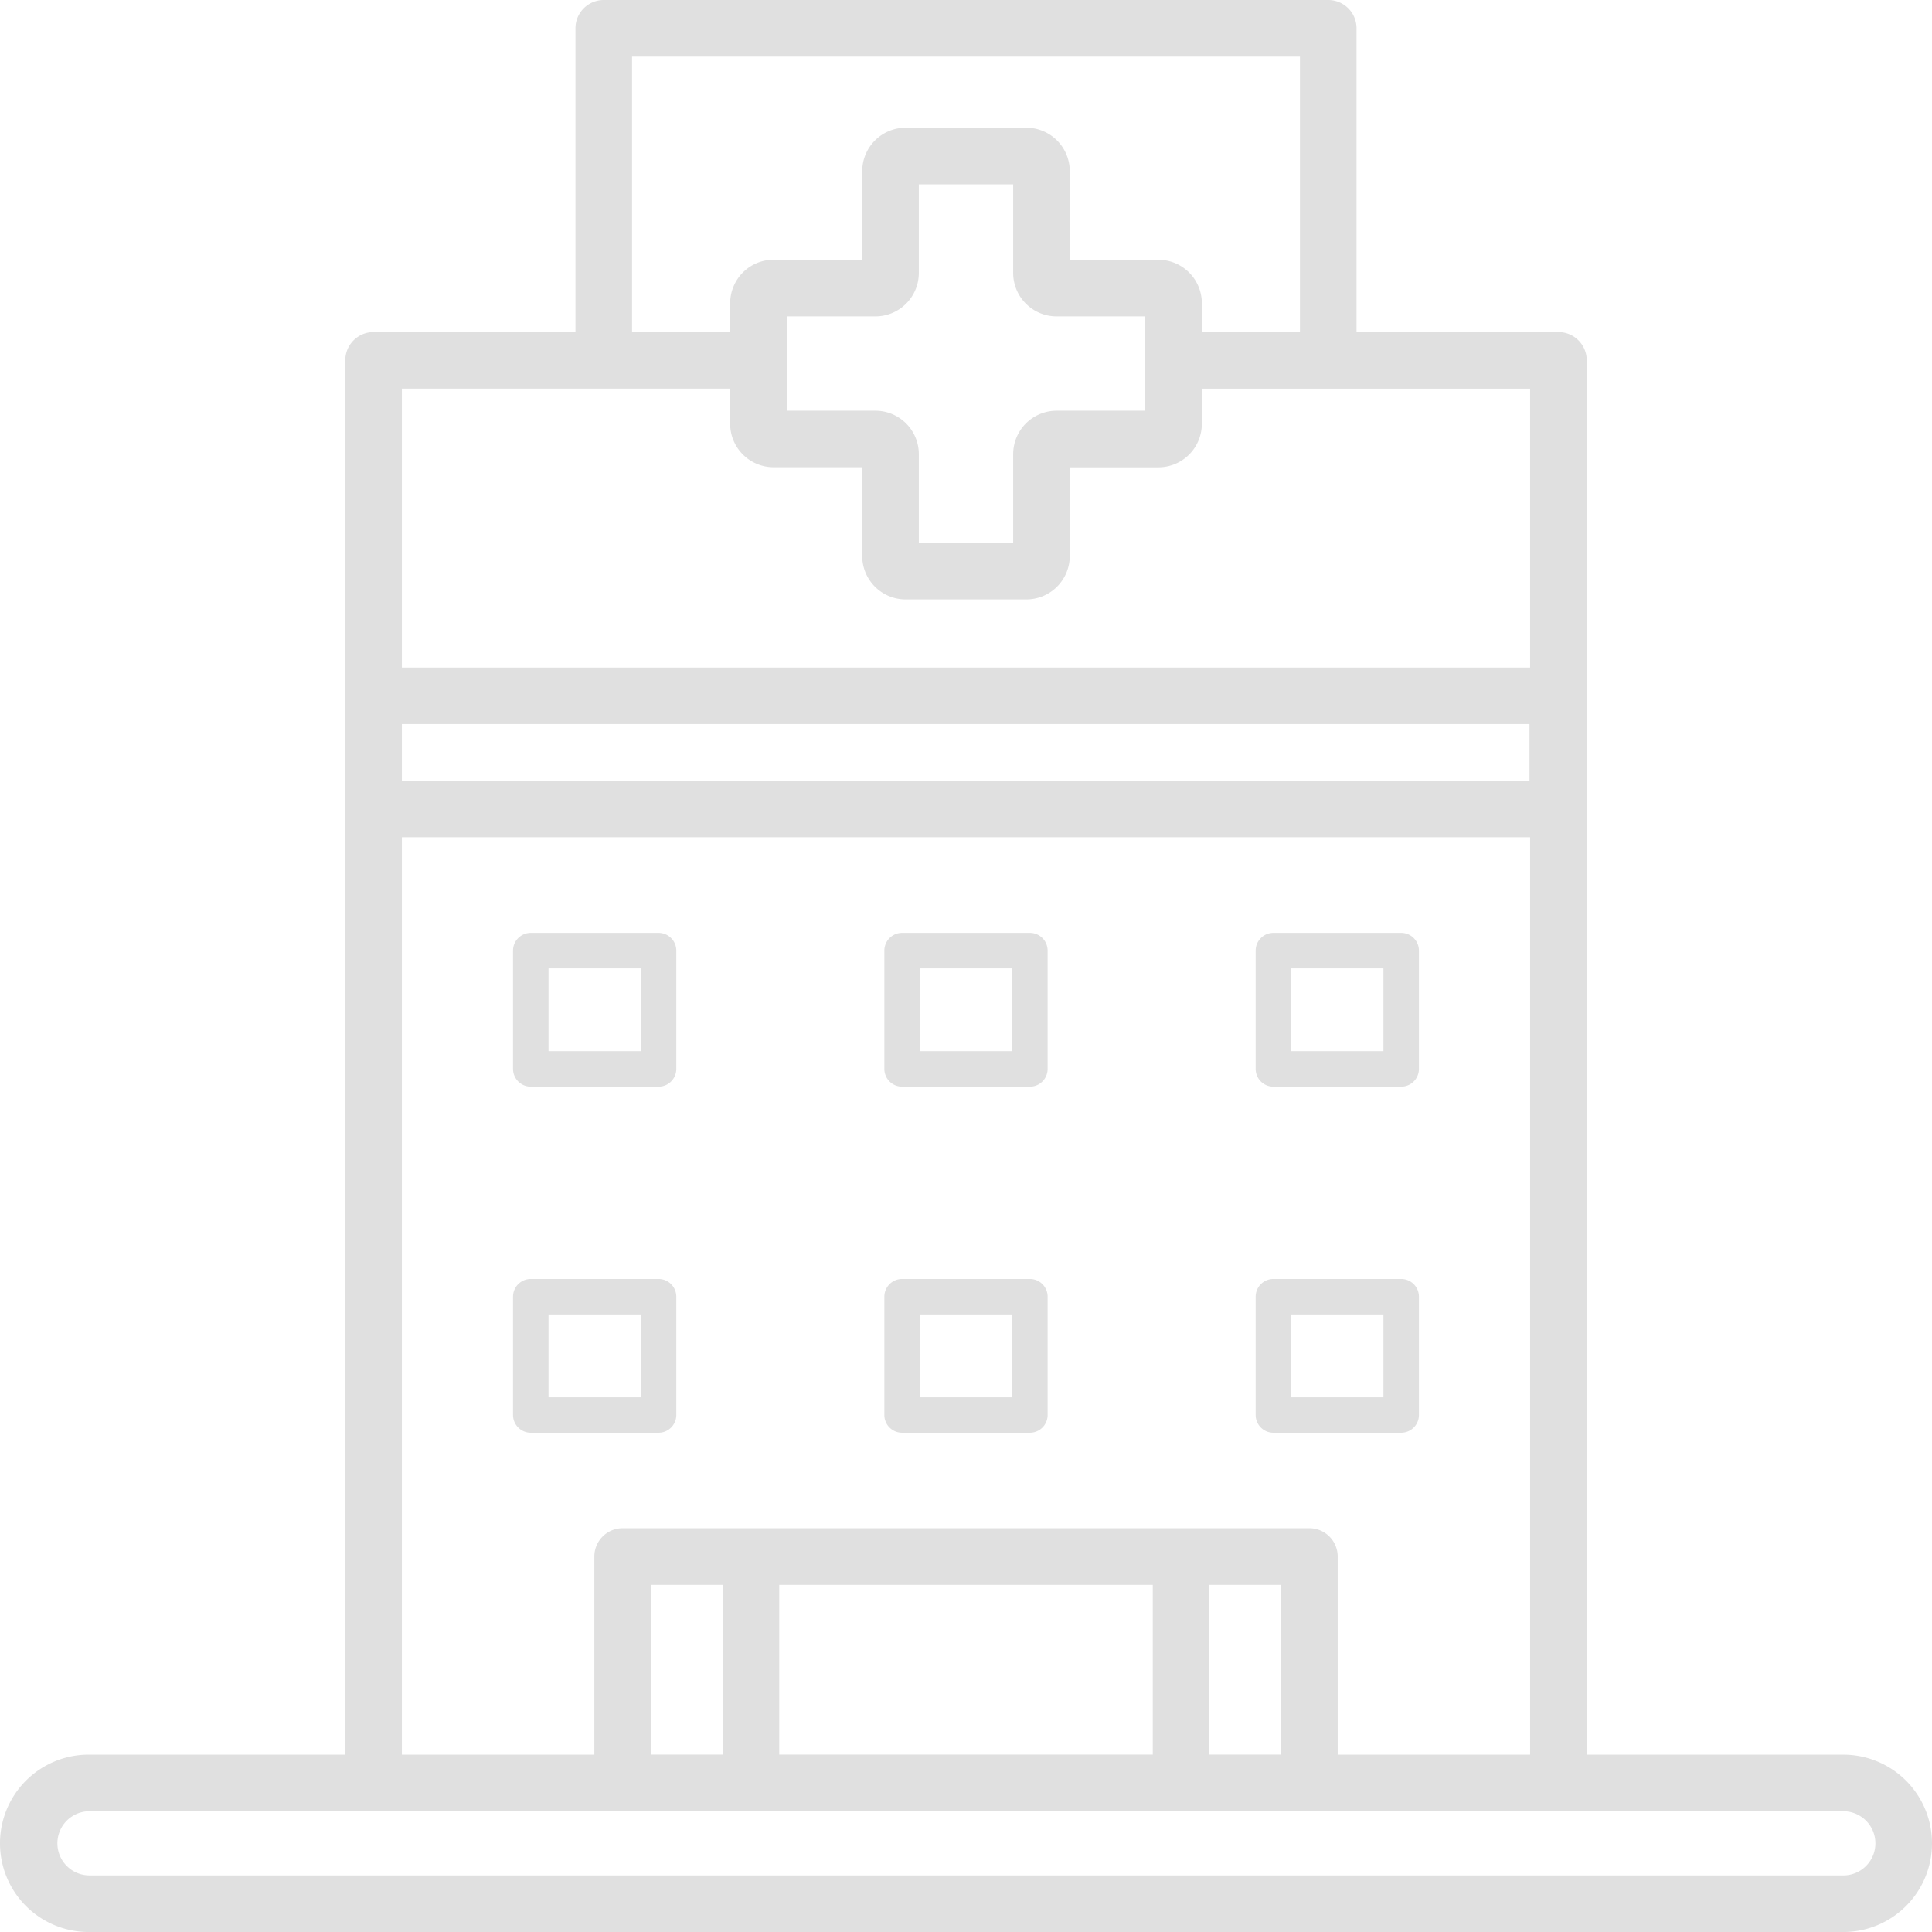 <svg id="Grupo_384" data-name="Grupo 384" xmlns="http://www.w3.org/2000/svg" width="96" height="96" viewBox="0 0 96 96">
  <g id="Grupo_39" data-name="Grupo 39">
    <path id="Trazado_9" data-name="Trazado 9" d="M91.594,87.188H78.844V17.906A1.406,1.406,0,0,0,77.437,16.5H67.406V1.406A1.406,1.406,0,0,0,66,0H30a1.406,1.406,0,0,0-1.406,1.406V16.5H18.563a1.406,1.406,0,0,0-1.406,1.406V87.188H4.406a4.406,4.406,0,0,0,0,8.813H91.594a4.406,4.406,0,0,0,0-8.812ZM31.406,2.813H64.594V16.5H59.719V15.065a2.159,2.159,0,0,0-2.156-2.156H53.156V8.5A2.159,2.159,0,0,0,51,6.346H45A2.159,2.159,0,0,0,42.844,8.5v4.406H38.438a2.159,2.159,0,0,0-2.156,2.156V16.5H31.406ZM43.5,20.409H39.094V15.721H43.5a2.159,2.159,0,0,0,2.156-2.156V9.159h4.688v4.406A2.159,2.159,0,0,0,52.5,15.721h4.406v4.688H52.5a2.159,2.159,0,0,0-2.156,2.156v4.406H45.656V22.565A2.159,2.159,0,0,0,43.5,20.409Zm-23.531-1.1H36.281v1.752a2.159,2.159,0,0,0,2.156,2.156h4.406v4.406A2.159,2.159,0,0,0,45,29.784h6a2.159,2.159,0,0,0,2.156-2.156V23.221h4.406a2.159,2.159,0,0,0,2.156-2.156V19.313H76.031V33.169H19.969Zm0,16.668H76v2.813H19.969Zm0,5.625H76.031V87.188H66.469V77.344a1.406,1.406,0,0,0-1.406-1.406H30.938a1.406,1.406,0,0,0-1.406,1.406v9.844H19.969ZM63.656,78.75v8.437H60.094V78.75Zm-6.375,0v8.437H38.719V78.75Zm-21.375,0v8.437H32.344V78.75ZM91.594,93.188H4.406a1.594,1.594,0,0,1,0-3.187H91.594a1.594,1.594,0,0,1,0,3.188Z" fill="#e0e0e0"/>
    <path id="Trazado_10" data-name="Trazado 10" d="M135.73,234.5h-6.349a.882.882,0,0,0-.882.882v5.878a.882.882,0,0,0,.882.882h6.349a.882.882,0,0,0,.882-.882v-5.878A.882.882,0,0,0,135.73,234.5Zm-.882,5.878h-4.585v-4.115h4.585Z" transform="translate(-103.007 -188.146)" fill="#e0e0e0"/>
    <path id="Trazado_11" data-name="Trazado 11" d="M321.73,234.5h-6.349a.882.882,0,0,0-.882.882v5.878a.882.882,0,0,0,.882.882h6.349a.882.882,0,0,0,.882-.882v-5.878A.882.882,0,0,0,321.73,234.5Zm-.882,5.878h-4.585v-4.115h4.585Z" transform="translate(-252.106 -188.146)" fill="#e0e0e0"/>
    <path id="Trazado_12" data-name="Trazado 12" d="M228.73,234.5h-6.349a.882.882,0,0,0-.882.882v5.878a.882.882,0,0,0,.882.882h6.349a.882.882,0,0,0,.882-.882v-5.878A.882.882,0,0,0,228.73,234.5Zm-.882,5.878h-4.585v-4.115h4.585Z" transform="translate(-177.556 -188.146)" fill="#e0e0e0"/>
    <path id="Trazado_13" data-name="Trazado 13" d="M135.73,321.5h-6.349a.882.882,0,0,0-.882.882v5.878a.882.882,0,0,0,.882.882h6.349a.881.881,0,0,0,.882-.882v-5.878A.882.882,0,0,0,135.73,321.5Zm-.882,5.878h-4.585v-4.115h4.585Z" transform="translate(-103.007 -257.949)" fill="#e0e0e0"/>
    <path id="Trazado_14" data-name="Trazado 14" d="M321.73,321.5h-6.349a.882.882,0,0,0-.882.882v5.878a.882.882,0,0,0,.882.882h6.349a.882.882,0,0,0,.882-.882v-5.878A.882.882,0,0,0,321.73,321.5Zm-.882,5.878h-4.585v-4.115h4.585Z" transform="translate(-252.106 -257.949)" fill="#e0e0e0"/>
    <path id="Trazado_15" data-name="Trazado 15" d="M228.73,321.5h-6.349a.882.882,0,0,0-.882.882v5.878a.882.882,0,0,0,.882.882h6.349a.882.882,0,0,0,.882-.882v-5.878A.882.882,0,0,0,228.73,321.5Zm-.882,5.878h-4.585v-4.115h4.585Z" transform="translate(-177.556 -257.949)" fill="#e0e0e0"/>
  </g>
</svg>
